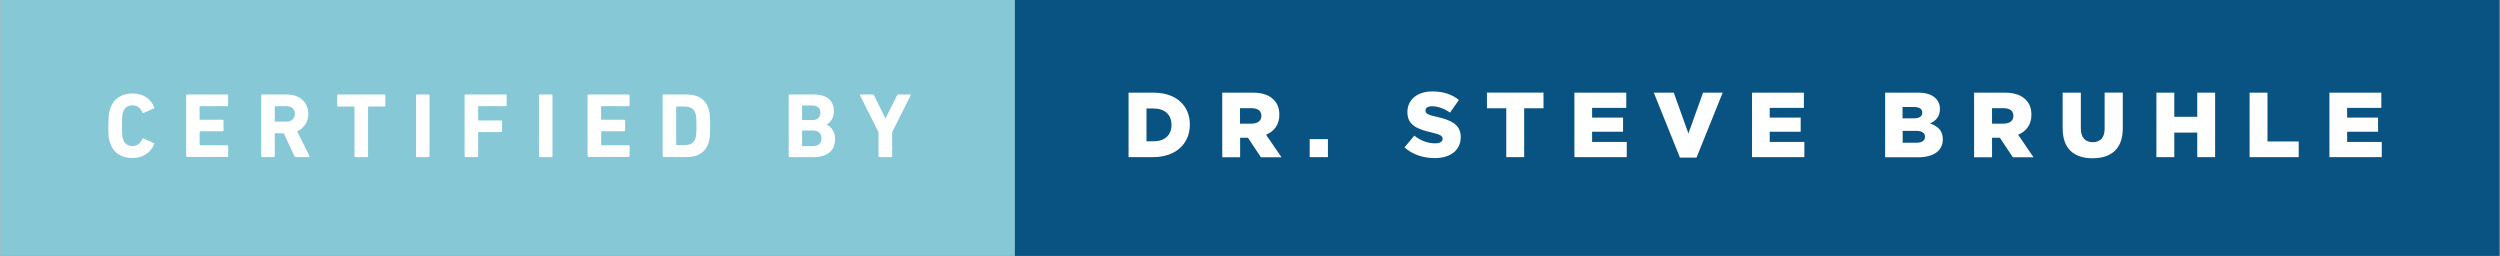 <svg xmlns="http://www.w3.org/2000/svg" width="342" height="35" viewBox="0 0 341.885 35"><rect x="0" y="0" width="341.885" height="35" fill="#808080" stroke="none"/><path fill="#86C8D6" d="M0 0h138.78v35H0z"/><path d="M14.773 17.21c0-1.324.05-1.766.24-2.32.452-1.398 1.55-2.104 3.05-2.104 1.448 0 2.507.706 2.986 1.903.03.06.01.12-.07.15l-1.38.61c-.08.04-.14.01-.18-.07-.24-.556-.643-.97-1.36-.97-.67 0-1.098.35-1.286.943-.103.313-.14.616-.14 1.84s.037 1.524.14 1.84c.187.592.616.944 1.284.944.72 0 1.12-.416 1.36-.97.04-.076.1-.1.18-.063l1.37.617c.076.025.102.09.063.15-.48 1.2-1.54 1.904-2.987 1.904-1.5 0-2.598-.707-3.05-2.105-.19-.557-.24-1-.24-2.32zm10.63-4.16c0-.076.05-.126.125-.126h5.495c.076 0 .126.05.126.126v1.35c0 .074-.05.125-.13.125h-3.69c-.05 0-.08.025-.08.075v1.702c0 .05.02.075.07.075h3.08c.072 0 .123.05.123.126v1.336c0 .07-.05.12-.126.12h-3.07c-.05 0-.073.02-.073.07v1.77c0 .05.025.076.076.076h3.7c.08 0 .13.05.13.125v1.348c0 .073-.05.124-.125.124h-5.5c-.075 0-.126-.05-.126-.126v-8.31zm15.015 8.444c-.113 0-.15-.038-.19-.126l-1.474-3.14h-1.146c-.05 0-.076.026-.076.077v3.062c0 .075-.05.126-.126.126h-1.6c-.076 0-.127-.05-.127-.126V13.05c0-.076.05-.126.12-.126h3.41c1.75 0 2.91 1.097 2.91 2.66 0 1.096-.58 1.965-1.53 2.38l1.69 3.38c.037.075 0 .15-.09.15H40.4zm-.14-5.91c0-.644-.453-1.06-1.16-1.06h-1.51c-.052 0-.077.025-.077.075v1.97c0 .05.03.07.08.07h1.51c.71 0 1.16-.418 1.16-1.07zm8.286 5.91c-.076 0-.126-.05-.126-.126V14.65c0-.05-.025-.076-.076-.076h-2.168c-.075 0-.126-.05-.126-.126V13.05c0-.076.05-.126.126-.126h6.34c.076 0 .126.05.126.126v1.398c0 .076-.05.126-.126.126h-2.168c-.05 0-.075.025-.075.076v6.718c0 .075-.05.126-.12.126h-1.6zm8.286-8.444c0-.076.05-.126.126-.126h1.6c.077 0 .127.05.127.126v8.318c0 .075-.05.126-.126.126h-1.6c-.076 0-.127-.05-.127-.126V13.05zm6.645 0c0-.076.05-.126.126-.126h5.5c.08 0 .13.05.13.126v1.35c0 .074-.05.125-.12.125h-3.7c-.05 0-.073.025-.073.075v1.803c0 .05.026.075.077.075h3.07c.08 0 .13.05.13.126v1.336c0 .076-.05.127-.123.127h-3.08c-.05 0-.077.024-.077.075v3.227c0 .07-.05.12-.127.12h-1.6c-.075 0-.126-.05-.126-.13v-8.32zm10.175 0c0-.076.052-.126.127-.126h1.6c.076 0 .127.05.127.126v8.318c0 .075-.05.126-.126.126h-1.6c-.076 0-.127-.05-.127-.126V13.05zm6.645 0c0-.076.05-.126.126-.126h5.5c.08 0 .13.05.13.126v1.35c0 .074-.05.125-.12.125h-3.7c-.05 0-.073.025-.073.075v1.702c0 .05.026.075.077.075h3.08c.077 0 .128.05.128.126v1.336c0 .07-.05.12-.124.12h-3.08c-.05 0-.076.02-.076.07v1.77c0 .05.024.076.075.076h3.69c.076 0 .126.05.126.125v1.348c0 .073-.05.124-.124.124h-5.5c-.07 0-.123-.05-.123-.126v-8.31zm10.277 0c0-.076.05-.126.126-.126h3.188c1.5 0 2.546.643 2.962 1.928.15.48.228.958.228 2.357 0 1.39-.076 1.87-.228 2.35-.416 1.28-1.462 1.93-2.962 1.93h-3.188c-.075 0-.126-.05-.126-.13v-8.31zm1.93 6.793h.97c.856 0 1.373-.252 1.588-.945.088-.252.138-.58.138-1.688s-.05-1.437-.138-1.69c-.215-.69-.73-.944-1.59-.944h-.97c-.05 0-.075.025-.075.076v5.117c0 .04.025.07.076.07zm15.293-6.793c0-.076.05-.126.126-.126h3.34c1.87 0 2.74.92 2.74 2.28 0 .934-.43 1.514-.99 1.828v.025c.57.214 1.15.92 1.15 1.94 0 1.69-1.12 2.496-2.97 2.496h-3.252c-.073 0-.124-.05-.124-.126V13.05zm3.24 3.378c.706 0 1.12-.38 1.12-1.01s-.414-.994-1.12-.994h-1.31c-.052 0-.077.024-.077.075v1.85c0 .05.025.07.076.07h1.31zm-1.31 3.566h1.41c.756 0 1.16-.403 1.16-1.07 0-.656-.404-1.072-1.16-1.072h-1.41c-.052 0-.077.025-.077.076v1.99c0 .05.025.076.076.076zm10.502 1.5c-.075 0-.126-.05-.126-.126v-3.29l-2.53-5.028c-.02-.063 0-.126.09-.126h1.64c.09 0 .15.037.19.126l1.55 3.126h.04l1.55-3.126c.04-.09.1-.126.19-.126h1.59c.09 0 .13.062.09.126l-2.53 5.028v3.29c0 .075-.05.126-.126.126h-1.6z" fill="#fff"/><path fill="#095382" d="M138.78 0h203.104v35H138.78z"/><path d="M154.33 12.673h3.403c3.15 0 4.98 1.814 4.98 4.36v.025c0 2.546-1.854 4.437-5.03 4.437h-3.353v-8.822zm3.44 6.654c1.463 0 2.433-.807 2.433-2.23v-.025c0-1.412-.97-2.23-2.432-2.23h-.99v4.486h1zm9.36-6.654h4.17c1.35 0 2.282.353 2.875.958.517.51.78 1.19.78 2.06v.03c0 1.35-.718 2.25-1.814 2.71l2.11 3.08h-2.82l-1.77-2.67h-1.07v2.67h-2.444v-8.83zm4.058 4.234c.832 0 1.31-.403 1.31-1.046v-.02c0-.69-.503-1.04-1.322-1.04h-1.6v2.12h1.612zm7.92 2.13h2.495v2.458h-2.495v-2.458zm12.952 1.148l1.36-1.626c.87.69 1.84 1.05 2.86 1.05.656 0 1.01-.23 1.01-.61v-.027c0-.367-.29-.568-1.488-.846-1.878-.43-3.327-.956-3.327-2.77v-.025c0-1.64 1.298-2.823 3.416-2.823 1.5 0 2.68.402 3.63 1.17l-1.22 1.727c-.8-.565-1.69-.87-2.47-.87-.59 0-.88.255-.88.57v.023c0 .4.3.58 1.53.855 2.03.44 3.29 1.096 3.29 2.746v.025c0 1.805-1.42 2.876-3.562 2.876-1.562-.002-3.05-.493-4.133-1.463zm13.943-5.37h-2.646v-2.143h7.738v2.143h-2.646v6.68H206v-6.68zm9.32-2.142h7.095v2.08h-4.676v1.335h4.235v1.93h-4.235v1.397h4.74v2.08h-7.16v-8.822zm10.857 0h2.734l2.004 5.583 2.004-5.583h2.685l-3.58 8.886h-2.268l-3.58-8.89zm13.44 0h7.096v2.08h-4.676v1.335h4.235v1.93h-4.235v1.397h4.74v2.08h-7.16v-8.822zm18.208 0h4.525c1.108 0 1.89.277 2.407.794.353.353.566.82.566 1.424v.03c0 1.02-.58 1.63-1.36 1.97 1.07.36 1.752.96 1.752 2.16v.028c0 1.513-1.235 2.433-3.34 2.433h-4.55v-8.82zm3.92 3.515c.744 0 1.16-.252 1.16-.77v-.024c0-.48-.38-.756-1.11-.756h-1.588v1.55h1.538zm.353 3.34c.75 0 1.18-.29 1.18-.806v-.025c0-.48-.38-.794-1.19-.794h-1.863v1.626h1.89zm7.9-6.855h4.18c1.35 0 2.28.353 2.877.958.517.51.78 1.19.78 2.06v.03c0 1.35-.72 2.25-1.814 2.71l2.104 3.08H275.3l-1.776-2.67h-1.07v2.67H270v-8.83zm4.06 4.234c.83 0 1.31-.403 1.31-1.046v-.02c0-.69-.5-1.04-1.32-1.04h-1.6v2.12h1.61zm8.05.72v-4.954h2.49v4.902c0 1.273.644 1.878 1.626 1.878.984 0 1.627-.58 1.627-1.814v-4.97h2.484v4.89c0 2.85-1.63 4.09-4.136 4.09s-4.082-1.28-4.082-4.04zm12.83-4.954h2.446v3.302h3.14v-3.302h2.444v8.822h-2.445v-3.353h-3.14v3.353h-2.448v-8.822zm12.75 0h2.445v6.68h4.27v2.143h-6.717v-8.823zm10.92 0h7.096v2.08h-4.677v1.335h4.233v1.93h-4.233v1.397h4.74v2.08h-7.16v-8.822z" fill="#fff"/></svg>